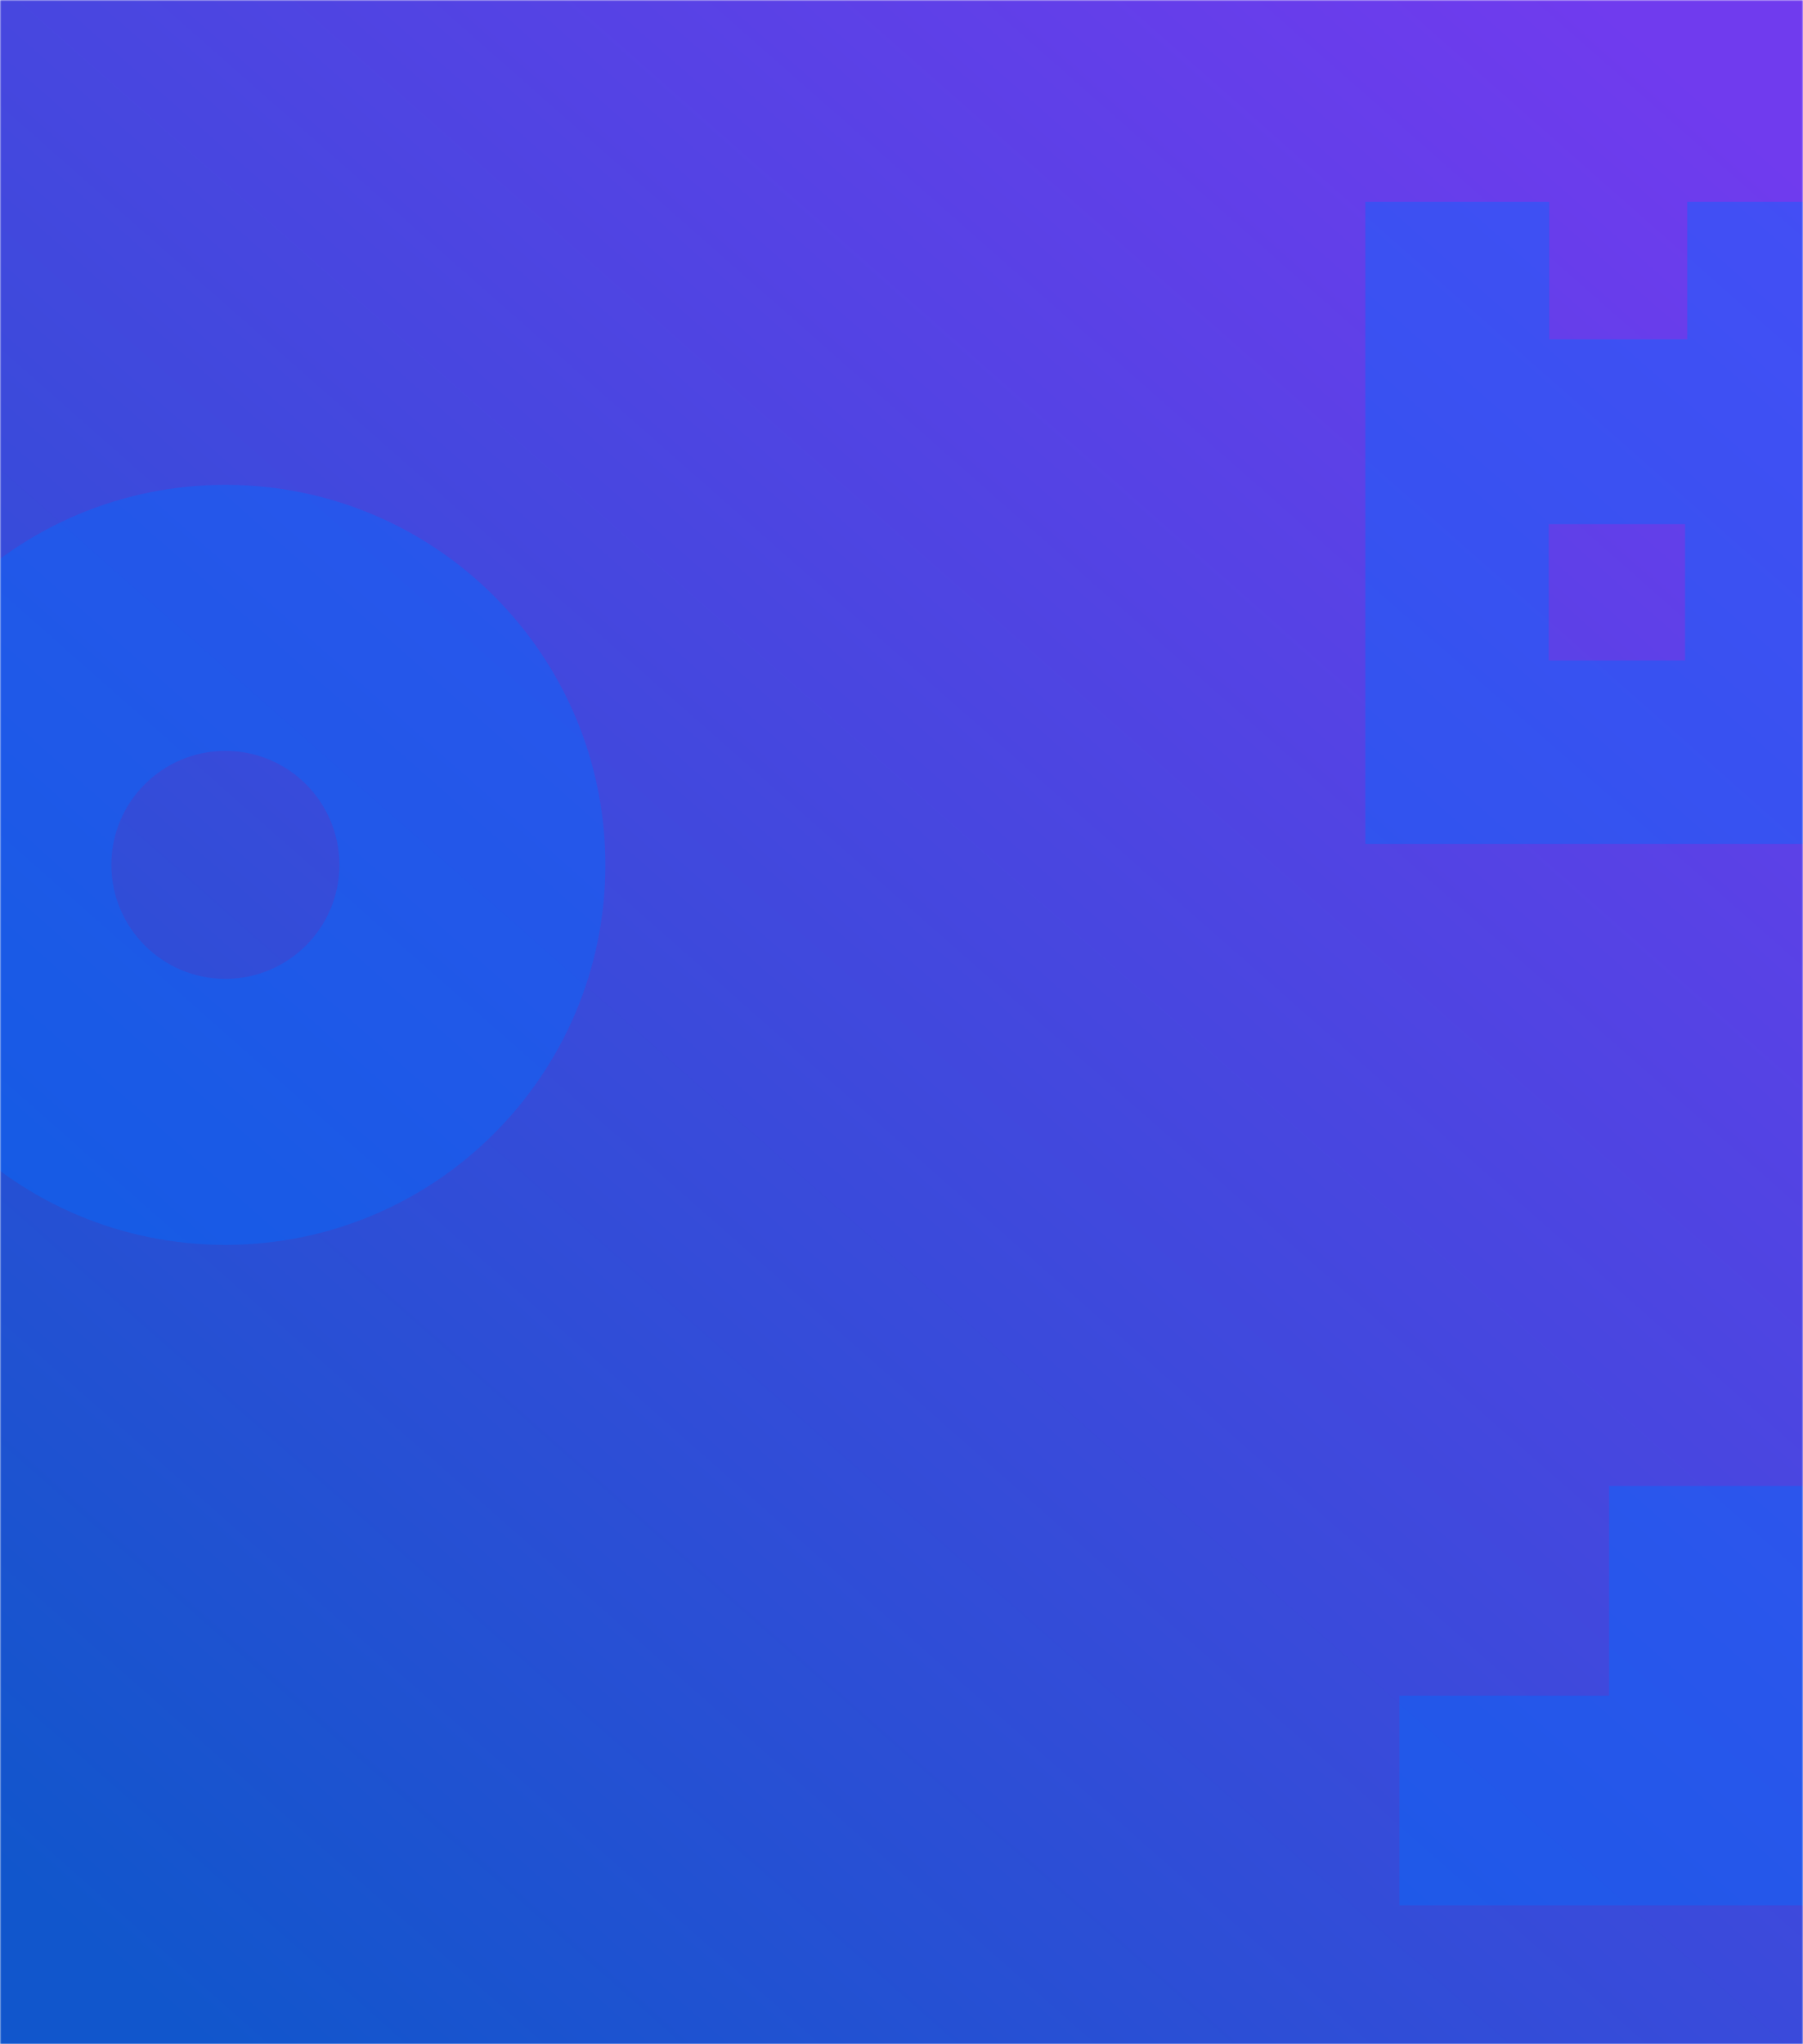 <svg width="688" height="780" viewBox="0 0 688 780" fill="none" xmlns="http://www.w3.org/2000/svg">
<mask id="mask0" mask-type="alpha" maskUnits="userSpaceOnUse" x="0" y="0" width="688" height="780">
<path d="M0 0H688V780H0V0Z" fill="white"/>
</mask>
<g mask="url(#mask0)">
<path d="M0 0H688V780H0V0Z" fill="url(#paint0_linear)" style="mix-blend-mode:hard-light"/>
<g style="mix-blend-mode:multiply">
<path fill-rule="evenodd" clip-rule="evenodd" d="M-723.998 188.498C-748.023 188.498 -767.503 169.023 -767.503 144.998C-767.503 120.974 -748.023 101.502 -723.998 101.502C-699.977 101.502 -680.498 120.974 -680.498 144.998C-680.498 169.023 -699.977 188.498 -723.998 188.498ZM-723.998 0C-804.082 0 -869 64.92 -869 144.998C-869 225.08 -804.082 290 -723.998 290C-643.918 290 -579 225.08 -579 144.998C-579 64.92 -643.918 0 -723.998 0ZM86.002 373.498C61.977 373.498 42.497 354.023 42.497 329.998C42.497 305.974 61.977 286.502 86.002 286.502C110.023 286.502 129.502 305.974 129.502 329.998C129.502 354.023 110.023 373.498 86.002 373.498V373.498ZM86.002 185C5.918 185 -59 249.92 -59 329.998C-59 410.08 5.918 475 86.002 475C166.082 475 231 410.08 231 329.998C231 249.92 166.082 185 86.002 185V185ZM643.817 77V129.5H591.183V77H521V322H714V77H643.817ZM591 252H643V200H591V252Z" fill="#006CFF" fill-opacity="0.4"/>
</g>
<g style="mix-blend-mode:multiply">
<path fill-rule="evenodd" clip-rule="evenodd" d="M694 727V567H613.999V647.001H534V727H694Z" fill="#006CFF" fill-opacity="0.4"/>
</g>
</g>
<defs>
<linearGradient id="paint0_linear" x1="611.639" y1="-3.10977e-05" x2="-9.536" y2="704.234" gradientUnits="userSpaceOnUse">
<stop stop-color="#703BEE"/>
<stop offset="1" stop-color="#1156CC"/>
</linearGradient>
</defs>
</svg>
